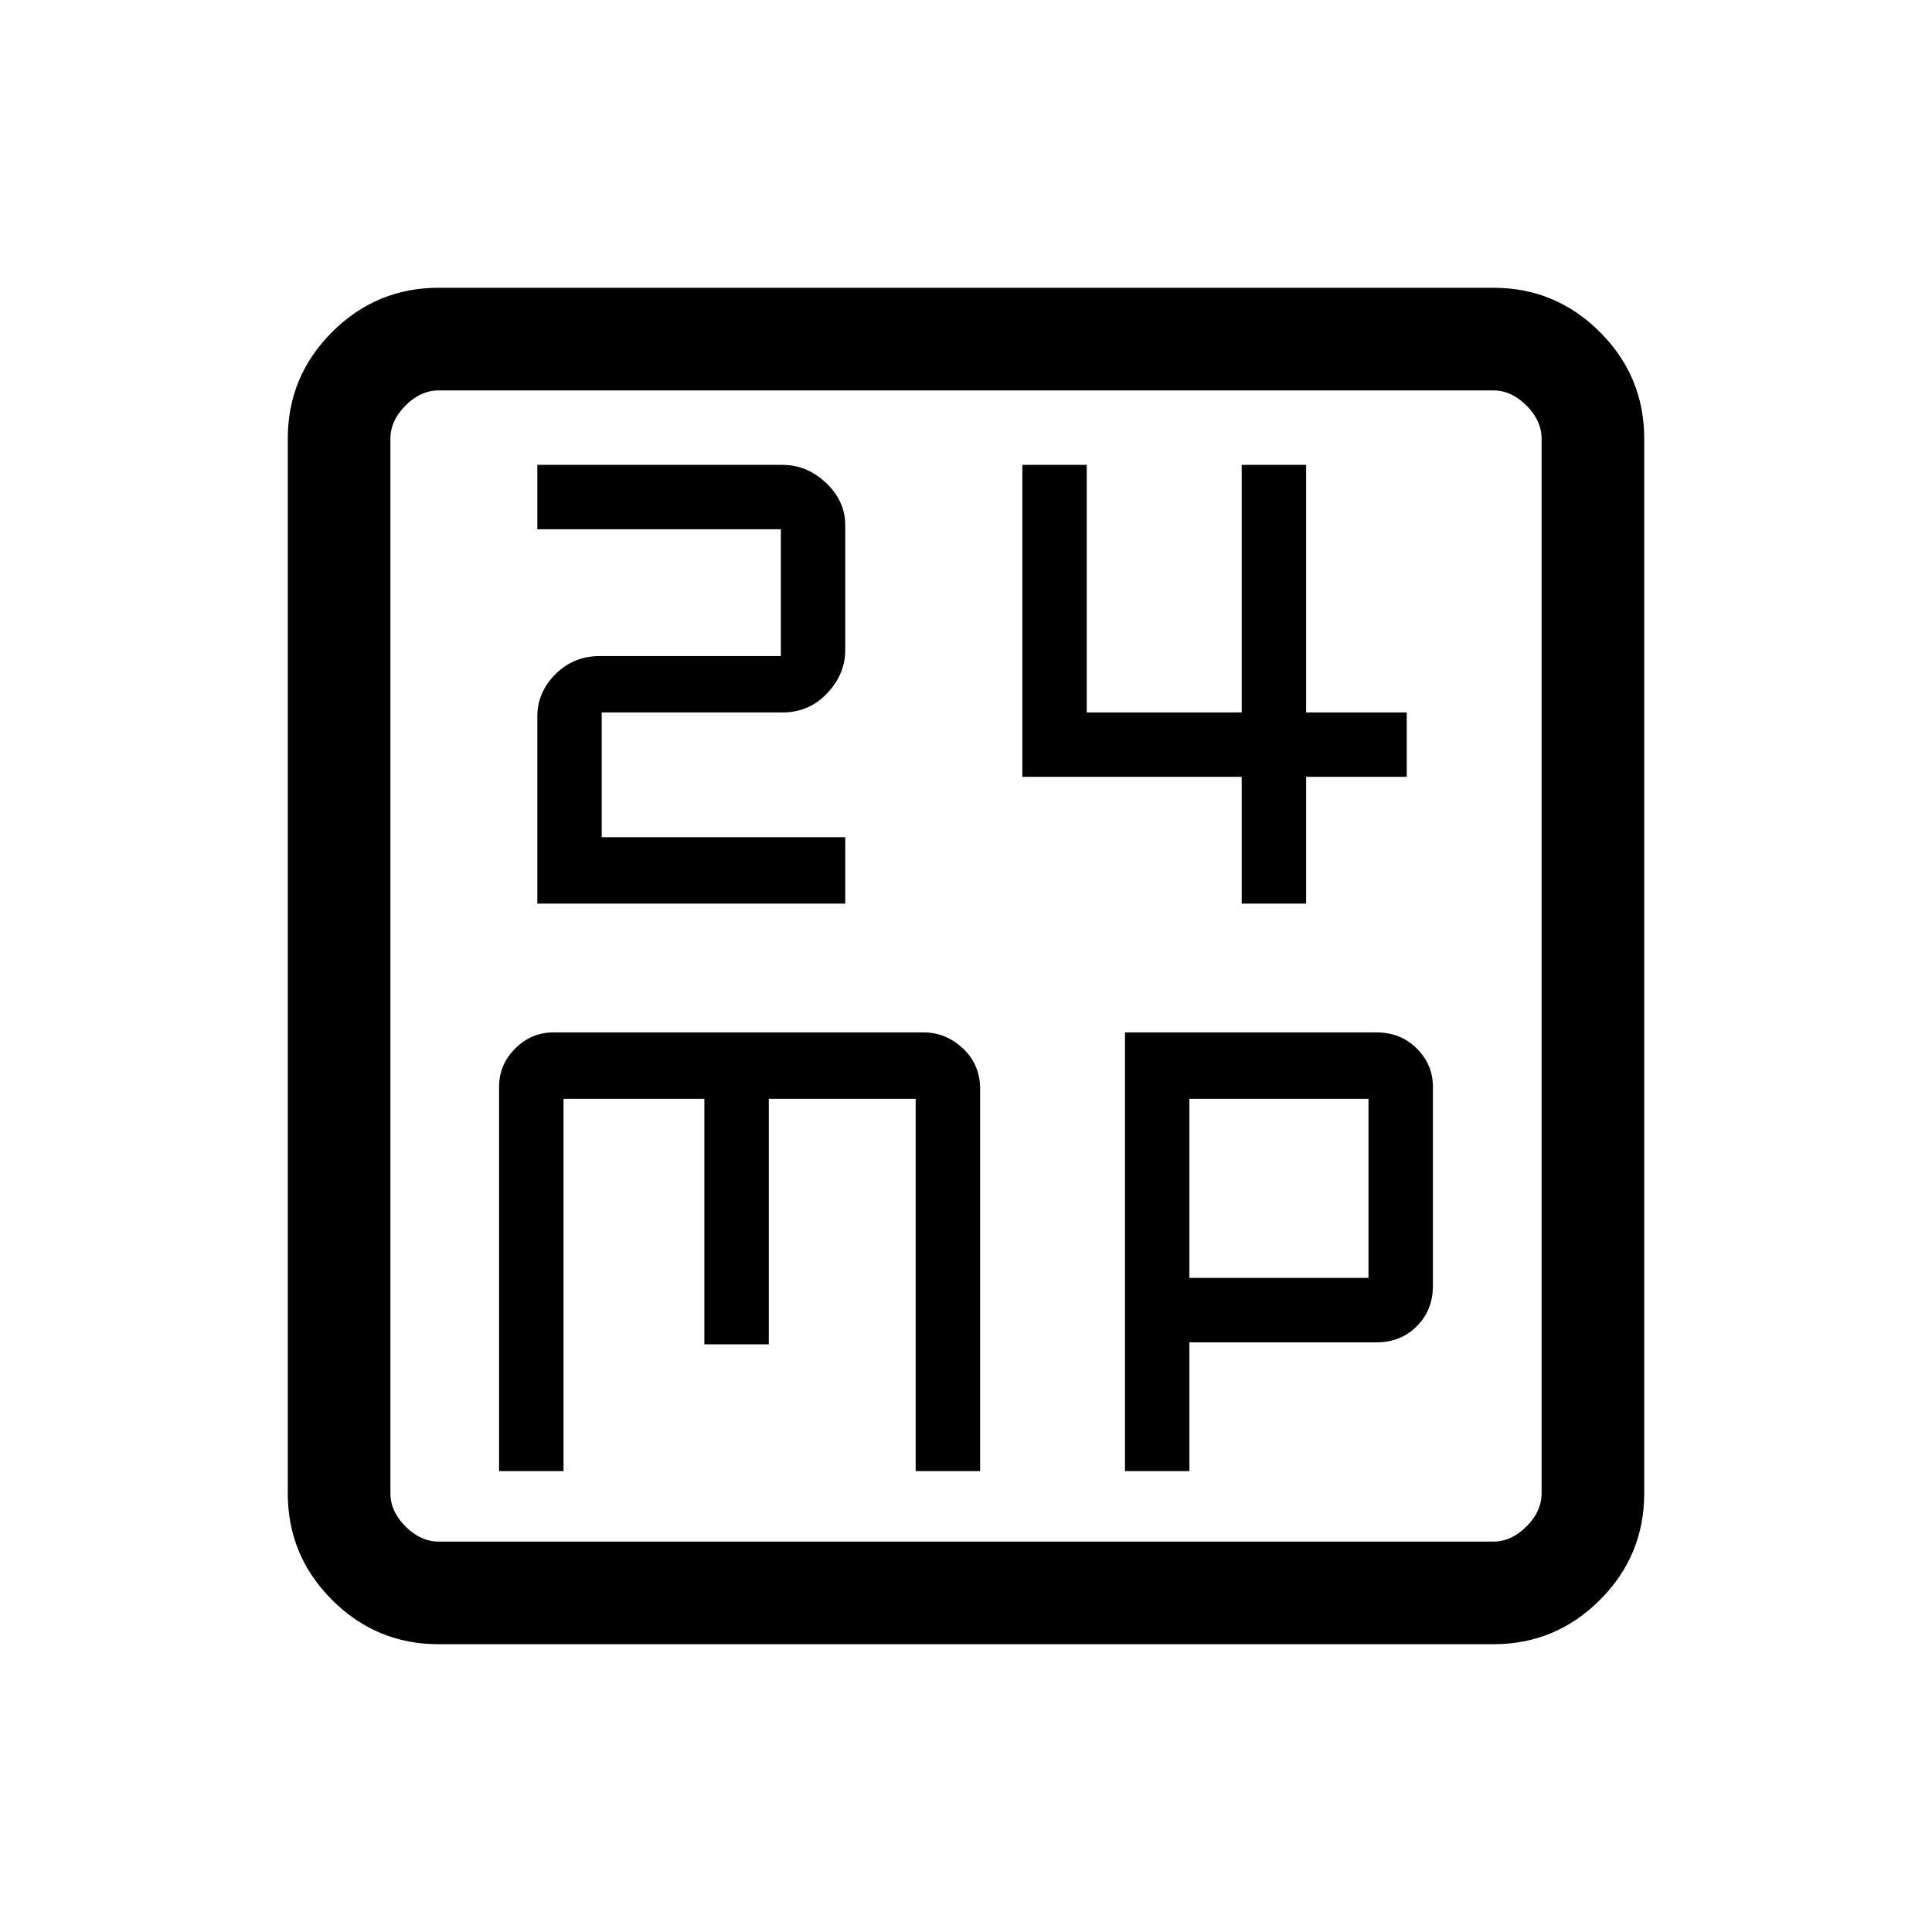 <svg xmlns="http://www.w3.org/2000/svg" height="40" width="40"><path d="M11.125 18.708H17.5v-1.375h-5.042V14.75h3.75q.542 0 .917-.396t.375-.896v-2.583q0-.5-.396-.875t-.896-.375h-5.083v1.333h5.042v2.625h-3.75q-.542 0-.917.375t-.375.875Zm14.583 0h1.334v-2.625h2.083V14.75h-2.083V9.625h-1.334v5.125H22.5V9.625h-1.333v6.458h4.541Zm-15.375 11.75h1.334V22.75h2.916v5.083h1.334V22.75h3.041v7.708h1.334v-7.916q0-.5-.354-.834-.355-.333-.813-.333h-7.667q-.458 0-.791.333-.334.334-.334.792Zm12.959 0h1.333v-2.666H28.5q.5 0 .833-.334.334-.333.334-.833V22.5q0-.458-.334-.792-.333-.333-.833-.333h-5.208Zm1.333-4V22.75h3.708v3.708ZM9.083 34.042q-1.291 0-2.208-.917-.917-.917-.917-2.208V9.083q0-1.291.917-2.208.917-.917 2.208-.917h21.834q1.291 0 2.208.917.917.917.917 2.208v21.834q0 1.291-.917 2.208-.917.917-2.208.917Zm0-2.125h21.834q.375 0 .687-.313.313-.312.313-.687V9.083q0-.375-.313-.687-.312-.313-.687-.313H9.083q-.375 0-.687.313-.313.312-.313.687v21.834q0 .375.313.687.312.313.687.313Zm-1-23.834v23.834V8.083Z"/></svg>